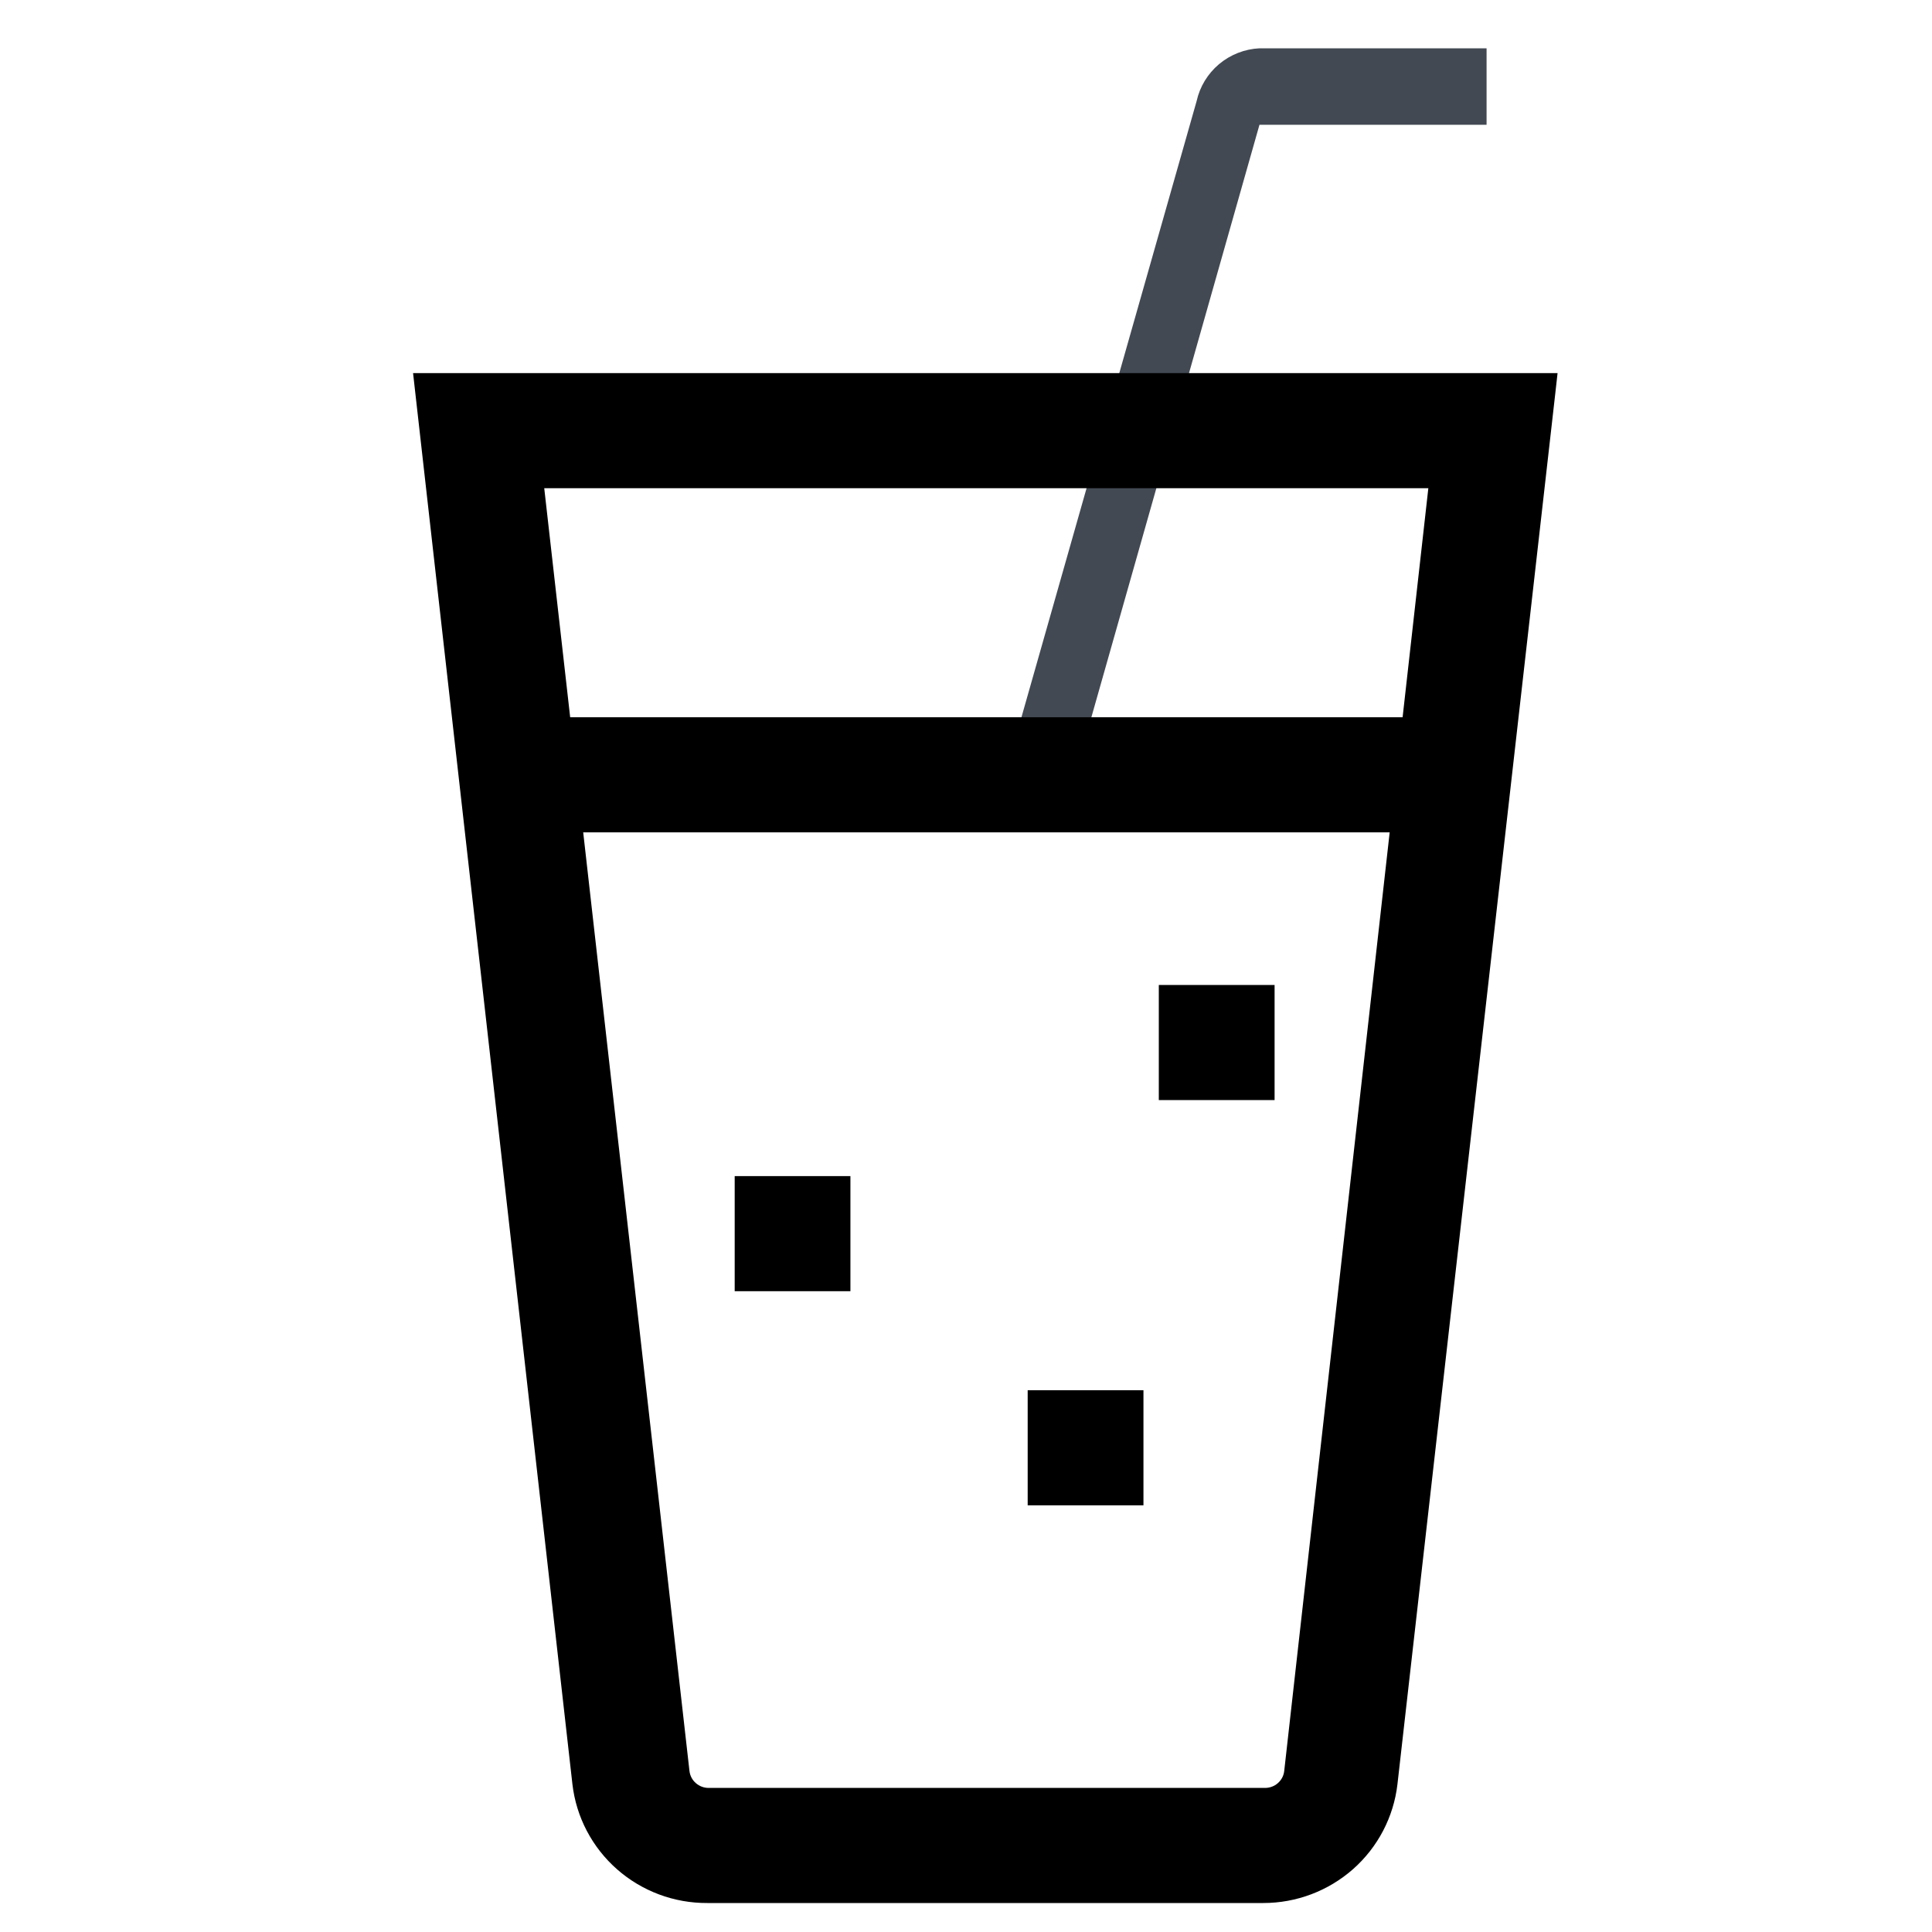 <svg width="40" height="40" viewBox="0 0 40 40" fill="none" xmlns="http://www.w3.org/2000/svg">
<style type="text/css">
	.svg_water_glass_st0{fill:currentColor;}
</style>
<path d="M22.188 16.287L20.879 15.796L24.775 2.092C24.841 1.794 25.004 1.526 25.239 1.328C25.474 1.131 25.768 1.015 26.076 1H30.778V2.583H26.076L22.188 16.287Z" fill="#424953"/>
<path d="M26.156 39.2H26.156C26.793 39.2 27.407 38.967 27.883 38.547C28.358 38.126 28.661 37.546 28.734 36.917L28.734 36.917L31.999 8.148L32.024 7.925H31.8H9H8.776L8.801 8.147L12.05 36.917L12.05 36.917C12.123 37.549 12.429 38.131 12.908 38.552C13.387 38.973 14.005 39.204 14.645 39.2H26.156ZM14.076 36.69L11.044 9.908H29.796L26.787 36.69L26.787 36.69C26.771 36.835 26.701 36.969 26.591 37.066C26.481 37.164 26.337 37.218 26.189 37.217H26.188L14.676 37.217L14.675 37.217C14.526 37.218 14.383 37.164 14.273 37.066C14.162 36.969 14.093 36.835 14.076 36.69L14.076 36.69Z"  class="svg_water_glass_st0" stroke="currentColor" stroke-width="0.4"/>
<path d="M23.474 29.183V28.983H23.273H21.677H21.477V29.183V30.766V30.966H21.677H23.273H23.474V30.766V29.183Z"  class="svg_water_glass_st0" stroke="currentColor" stroke-width="0.4"/>
<path d="M17.407 24.75V24.55H17.207H15.611H15.411V24.75V26.333V26.533H15.611H17.207H17.407V26.333V24.75Z"  class="svg_water_glass_st0" stroke="currentColor" stroke-width="0.4"/>
<path d="M26.189 20.793V20.593H25.988H24.392H24.192V20.793V22.376V22.576H24.392H25.988H26.189V22.376V20.793Z"  class="svg_water_glass_st0" stroke="currentColor" stroke-width="0.4"/>
<path d="M10.7 15.05H10.5V15.25V16.833V17.033H10.7H30.099H30.299V16.833V15.25V15.05H30.099H10.7Z"  class="svg_water_glass_st0" stroke="currentColor" stroke-width="0.4"/>
</svg>
